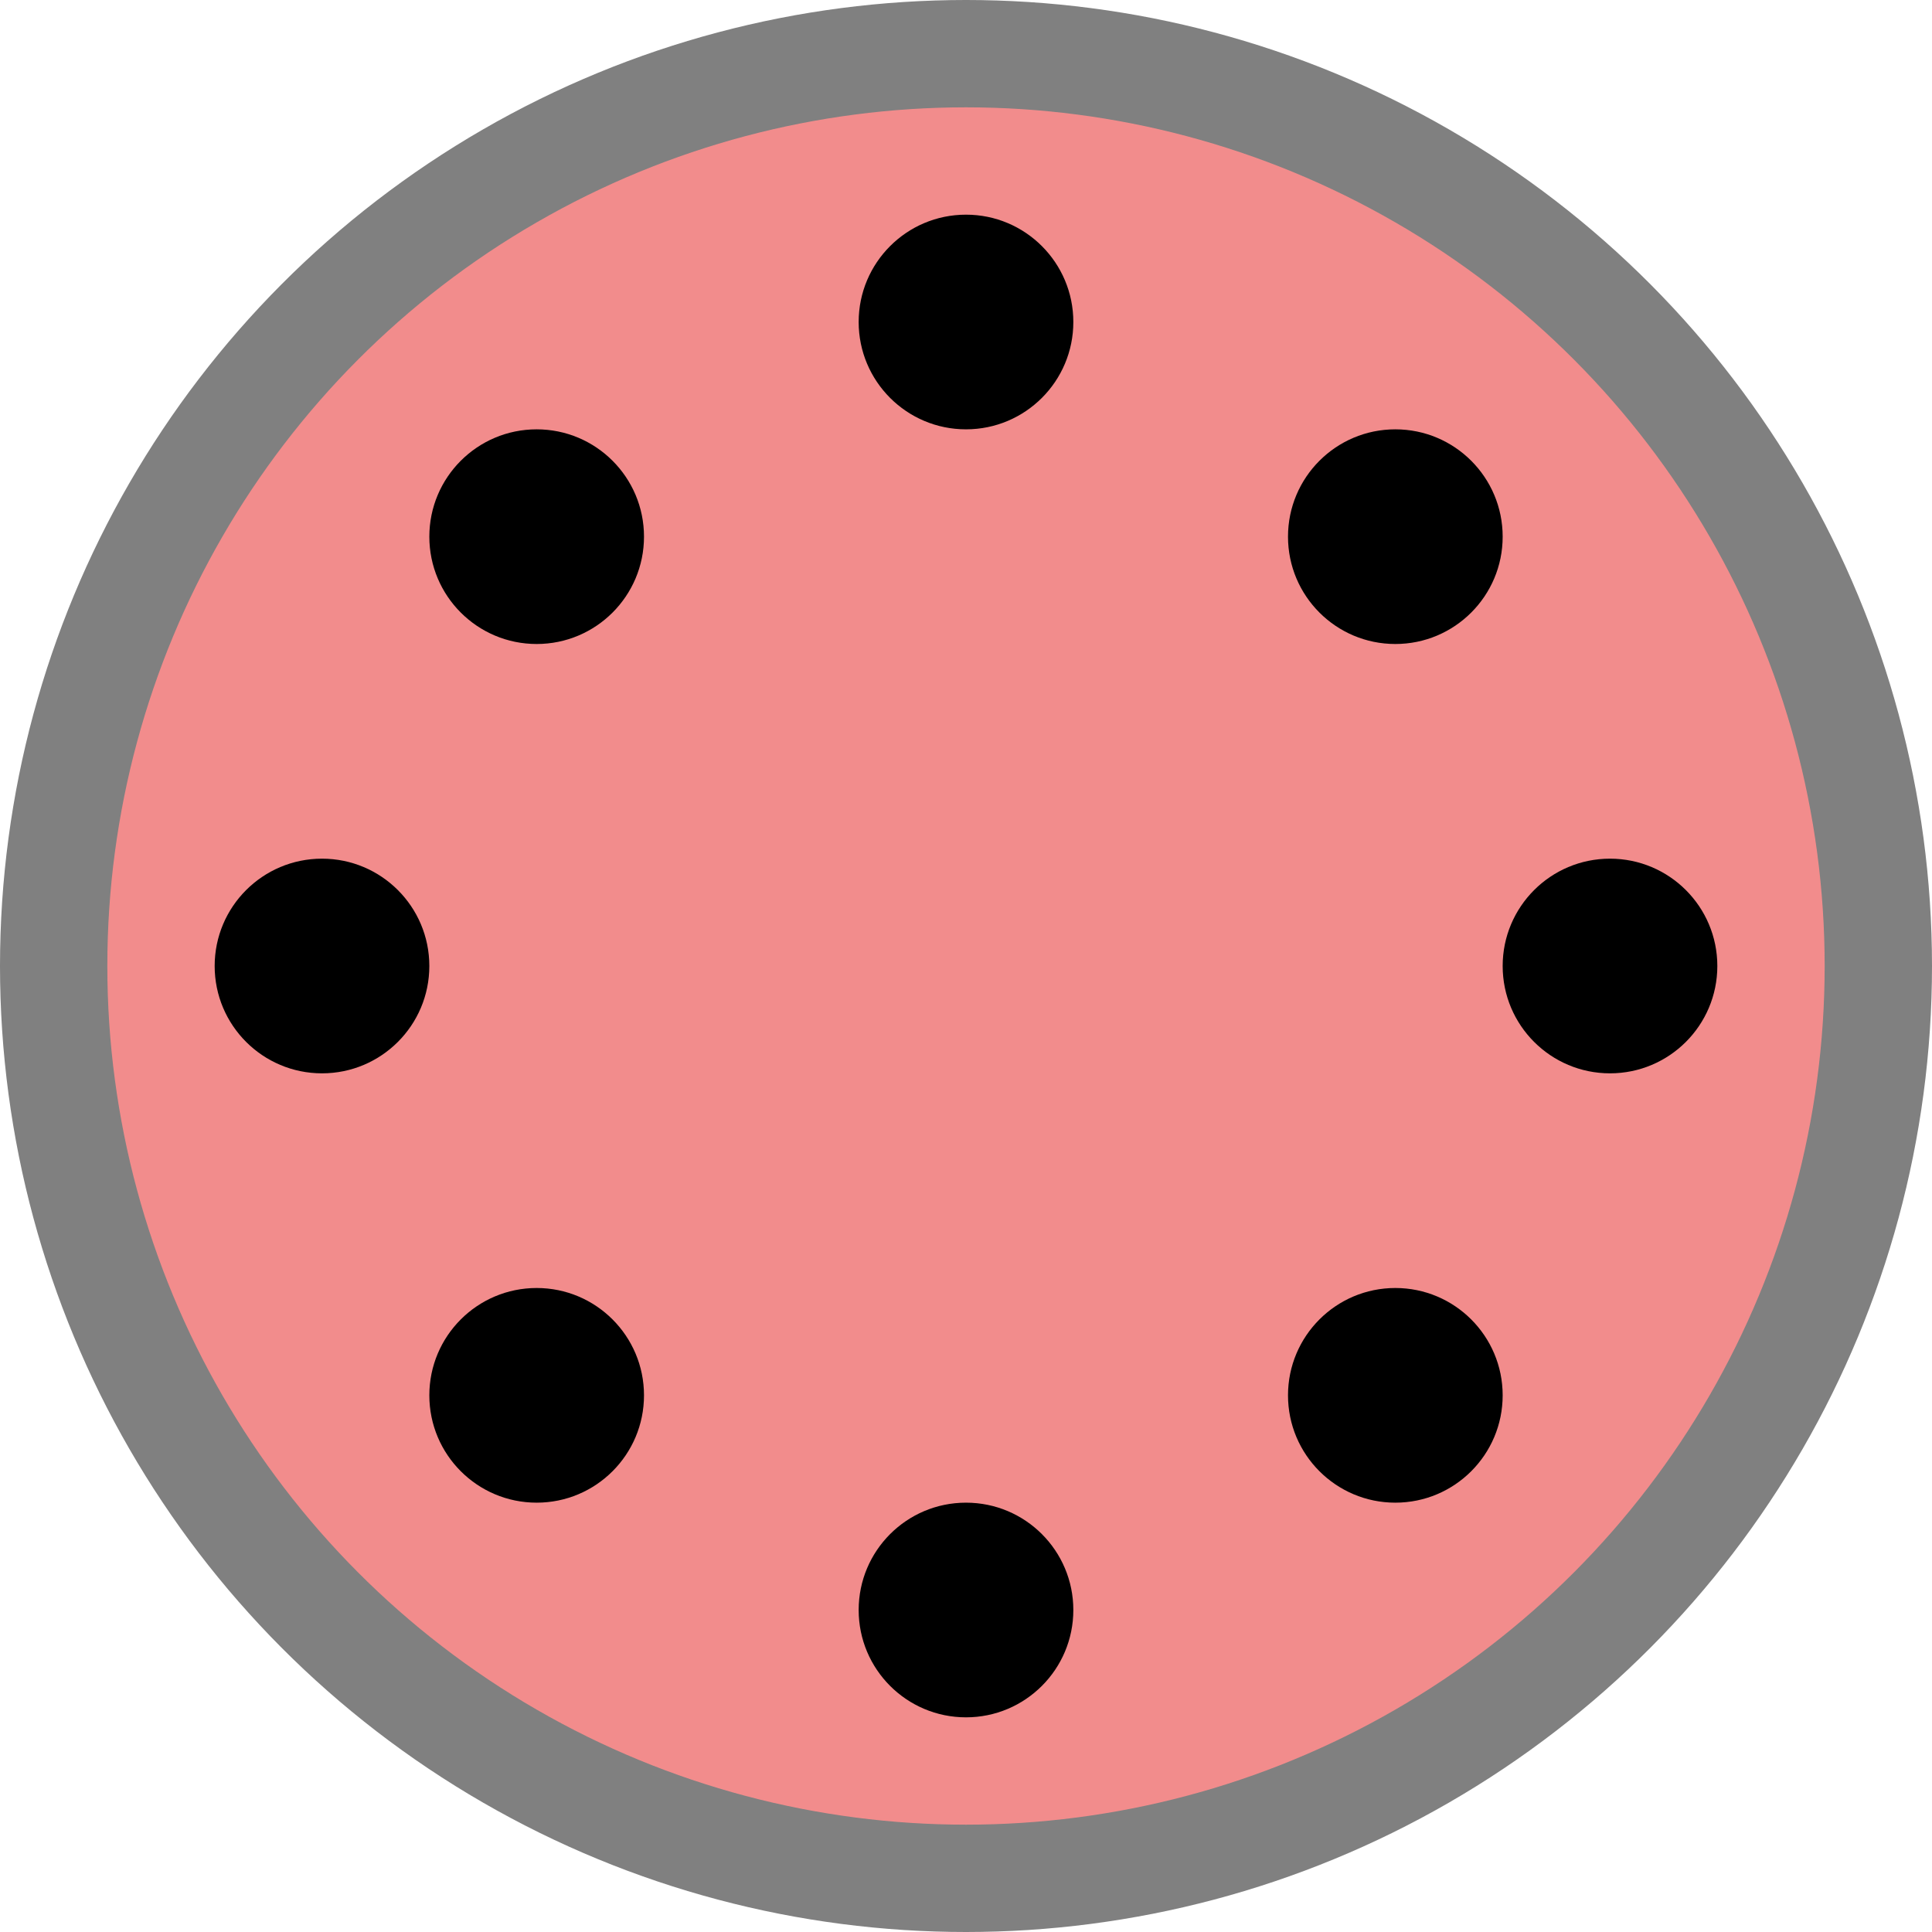 <svg width="18" height="18" viewBox="0 0 18 18" fill="none" xmlns="http://www.w3.org/2000/svg">
<circle cx="9" cy="9" r="8.5" fill="#ED5C5C" fill-opacity="0.7" stroke="#808080"/>
<circle cx="9" cy="3" r="1" fill="black"/>
<circle cx="15" cy="9" r="1" fill="black"/>
<circle cx="9" cy="15" r="1" fill="black"/>
<circle cx="13" cy="13" r="1" fill="black"/>
<circle cx="13" cy="5" r="1" fill="black"/>
<circle cx="5" cy="5" r="1" fill="black"/>
<circle cx="5" cy="13" r="1" fill="black"/>
<circle cx="3" cy="9" r="1" fill="black"/>
</svg>

